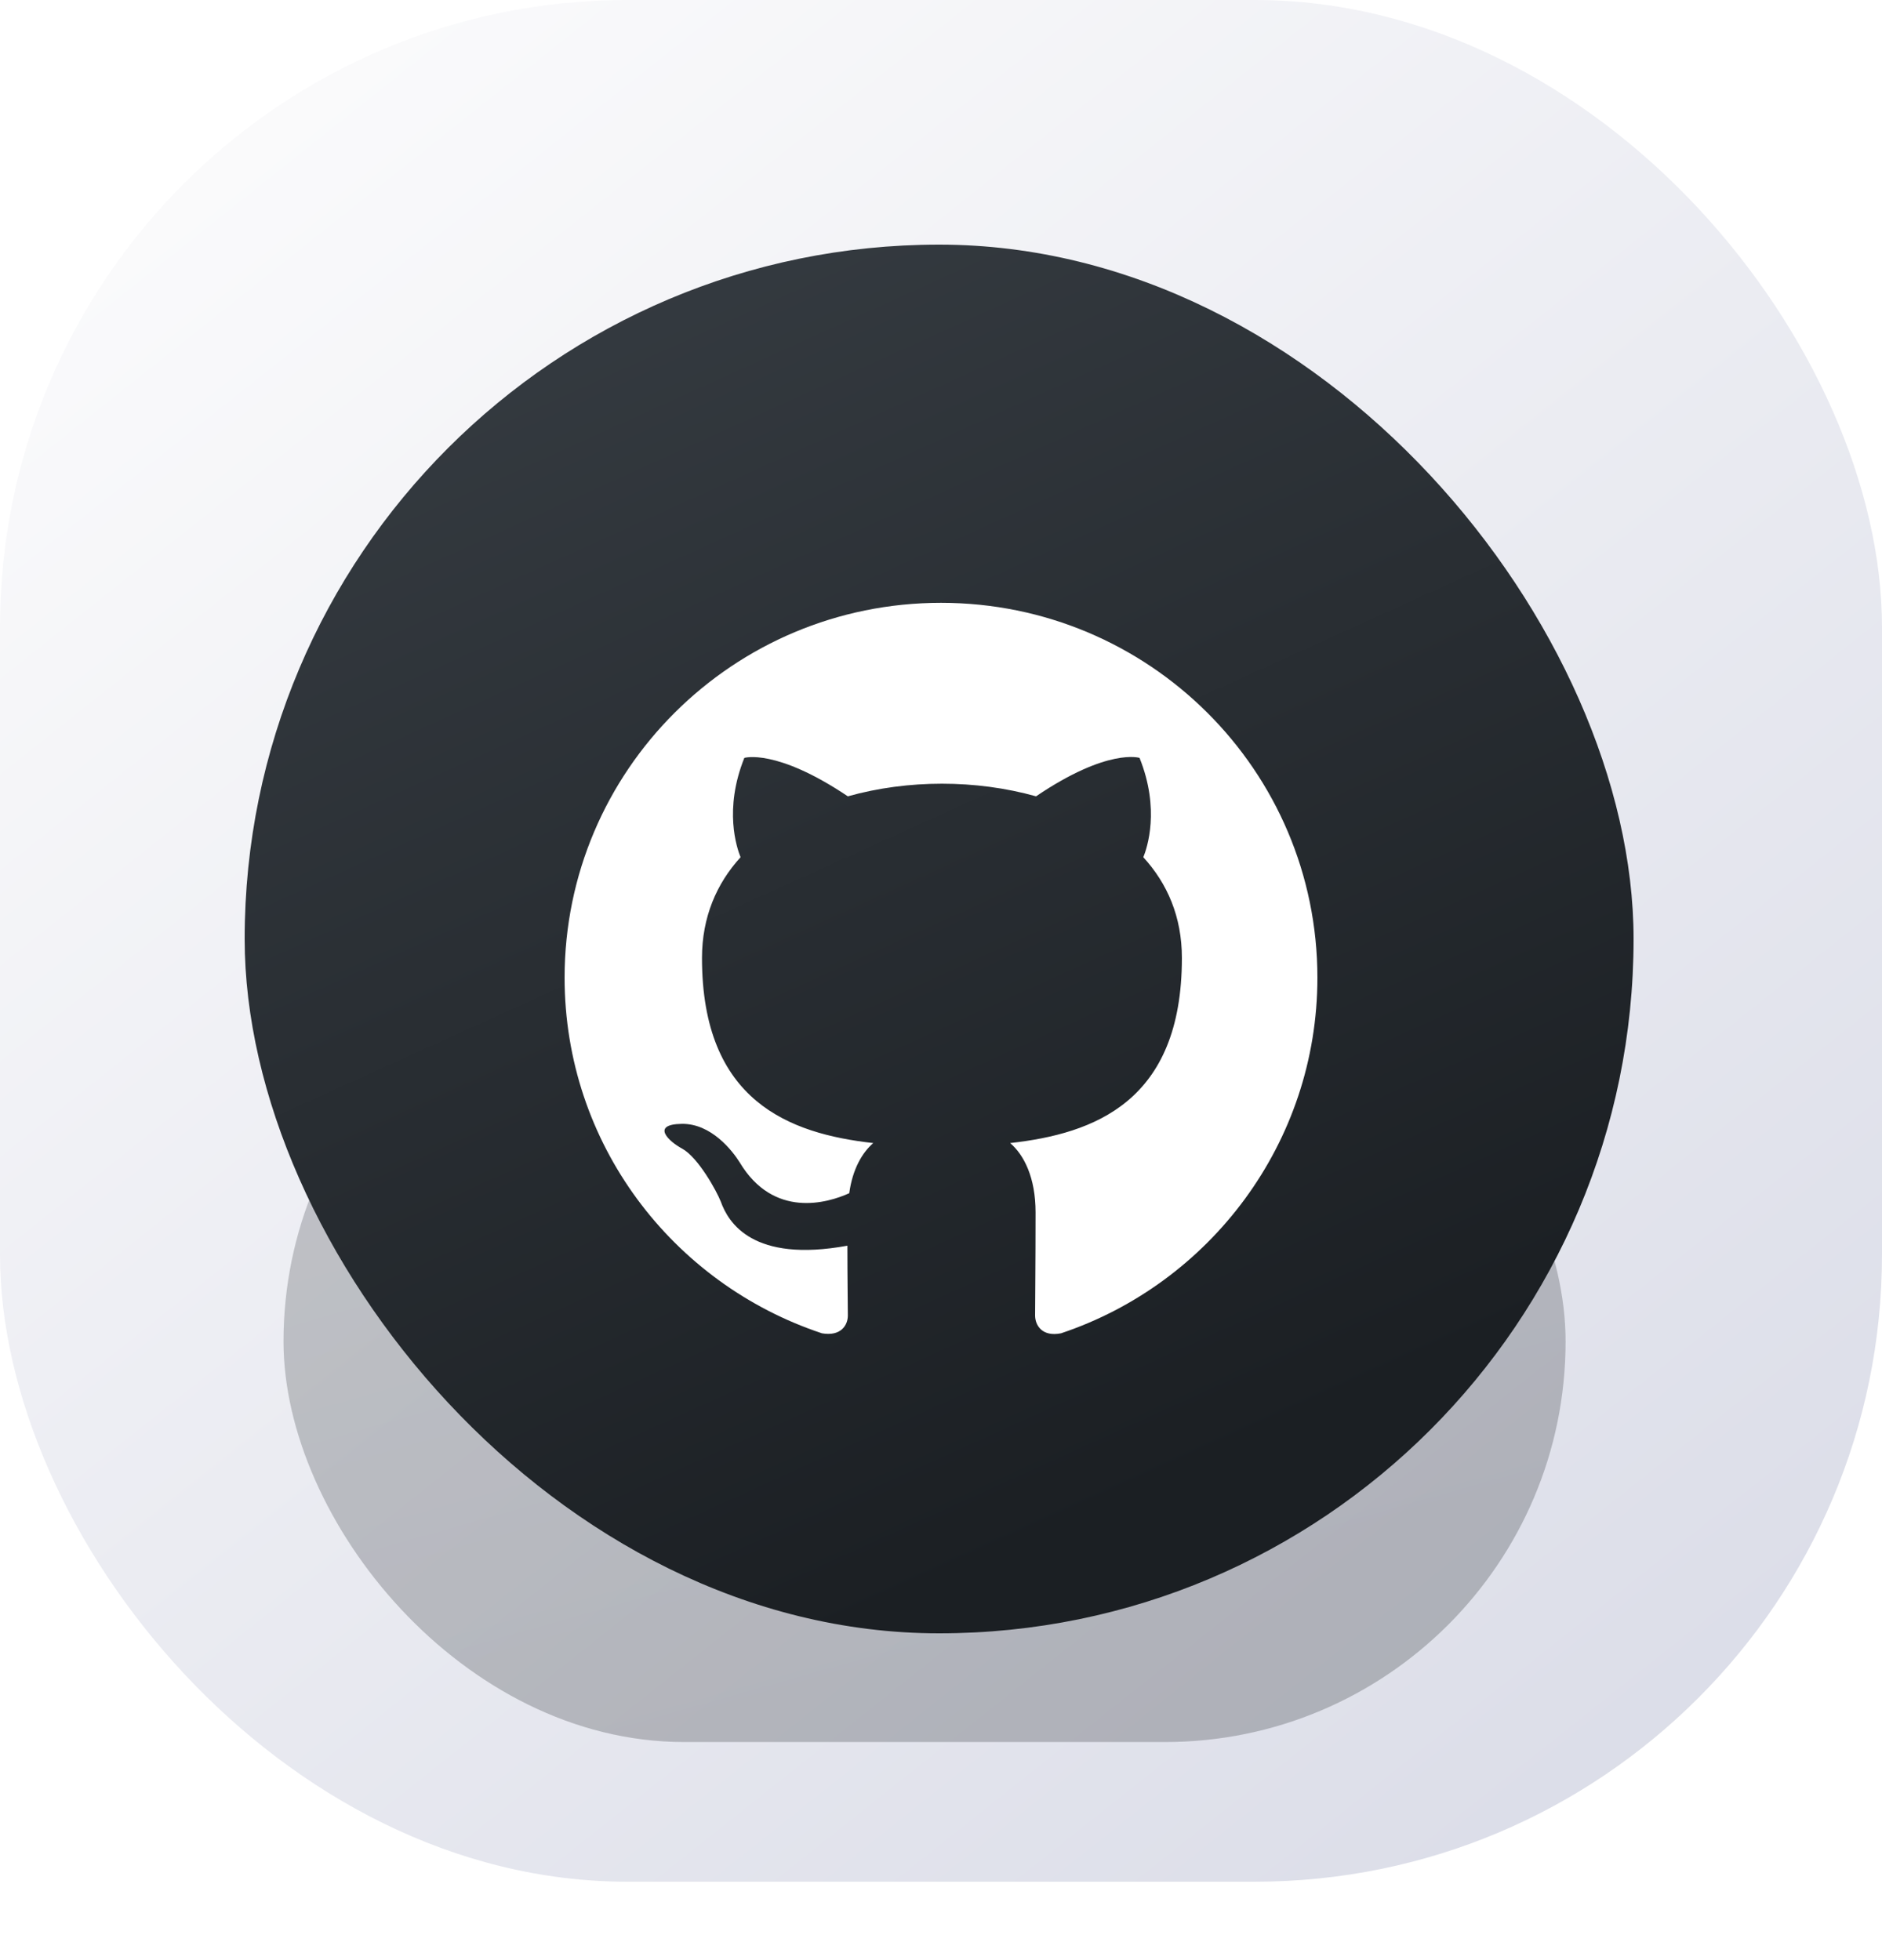 <svg width="48" height="50" viewBox="0 0 48 50" fill="none" xmlns="http://www.w3.org/2000/svg">
<rect width="48" height="48" rx="16" fill="url(#paint0_linear_169_158)"/>
<g opacity="0.25" filter="url(#filter0_f_169_158)">
<rect x="7.231" y="24" width="32.699" height="20.437" rx="10.218" fill="url(#paint1_linear_169_158)"/>
</g>
<rect x="6.24" y="6.24" width="35.424" height="35.424" rx="17.712" fill="url(#paint2_linear_169_158)"/>
<g filter="url(#filter1_i_169_158)">
<path fill-rule="evenodd" clip-rule="evenodd" d="M24 14.877C18.696 14.877 14.4 19.156 14.4 24.439C14.4 28.67 17.148 32.244 20.964 33.511C21.444 33.594 21.624 33.307 21.624 33.056C21.624 32.829 21.612 32.076 21.612 31.276C19.2 31.718 18.576 30.69 18.384 30.152C18.276 29.877 17.808 29.028 17.4 28.801C17.064 28.622 16.584 28.18 17.388 28.168C18.144 28.156 18.684 28.861 18.864 29.148C19.728 30.594 21.108 30.188 21.66 29.937C21.744 29.315 21.996 28.897 22.272 28.658C20.136 28.419 17.904 27.594 17.904 23.937C17.904 22.897 18.276 22.036 18.888 21.367C18.792 21.128 18.456 20.148 18.984 18.833C18.984 18.833 19.788 18.582 21.624 19.813C22.392 19.598 23.208 19.491 24.024 19.491C24.84 19.491 25.656 19.598 26.424 19.813C28.26 18.57 29.064 18.833 29.064 18.833C29.592 20.148 29.256 21.128 29.16 21.367C29.772 22.036 30.144 22.885 30.144 23.937C30.144 27.606 27.9 28.419 25.764 28.658C26.112 28.957 26.412 29.53 26.412 30.427C26.412 31.706 26.4 32.734 26.4 33.056C26.4 33.307 26.58 33.606 27.06 33.511C30.852 32.244 33.6 28.658 33.6 24.439C33.6 19.156 29.304 14.877 24 14.877Z" fill="white"/>
</g>
<defs>
<filter id="filter0_f_169_158" x="1.771" y="18.54" width="43.619" height="31.358" filterUnits="userSpaceOnUse" color-interpolation-filters="sRGB">
<feFlood flood-opacity="0" result="BackgroundImageFix"/>
<feBlend mode="normal" in="SourceGraphic" in2="BackgroundImageFix" result="shape"/>
<feGaussianBlur stdDeviation="2.73" result="effect1_foregroundBlur_169_158"/>
</filter>
<filter id="filter1_i_169_158" x="12.96" y="13.44" width="21.6" height="22.1" filterUnits="userSpaceOnUse" color-interpolation-filters="sRGB">
<feFlood flood-opacity="0" result="BackgroundImageFix"/>
<feBlend mode="normal" in="SourceGraphic" in2="BackgroundImageFix" result="shape"/>
<feColorMatrix in="SourceAlpha" type="matrix" values="0 0 0 0 0 0 0 0 0 0 0 0 0 0 0 0 0 0 127 0" result="hardAlpha"/>
<feOffset dy="0.5"/>
<feGaussianBlur stdDeviation="1.25"/>
<feComposite in2="hardAlpha" operator="arithmetic" k2="-1" k3="1"/>
<feColorMatrix type="matrix" values="0 0 0 0 0 0 0 0 0 0 0 0 0 0 0 0 0 0 0.1 0"/>
<feBlend mode="normal" in2="shape" result="effect1_innerShadow_169_158"/>
</filter>
<linearGradient id="paint0_linear_169_158" x1="4.035" y1="3.144" x2="39.668" y2="48" gradientUnits="userSpaceOnUse">
<stop stop-color="#FBFBFC"/>
<stop offset="1" stop-color="#DBDDE8"/>
</linearGradient>
<linearGradient id="paint1_linear_169_158" x1="25.841" y1="45.046" x2="19.176" y2="21.554" gradientUnits="userSpaceOnUse">
<stop offset="0.073" stop-color="#1B1F23"/>
<stop offset="0.974" stop-color="#363C42"/>
</linearGradient>
<linearGradient id="paint2_linear_169_158" x1="26.4" y1="42.72" x2="9.84" y2="6.24" gradientUnits="userSpaceOnUse">
<stop offset="0.073" stop-color="#1B1F23"/>
<stop offset="0.974" stop-color="#363C42"/>
</linearGradient>
</defs>
</svg>
